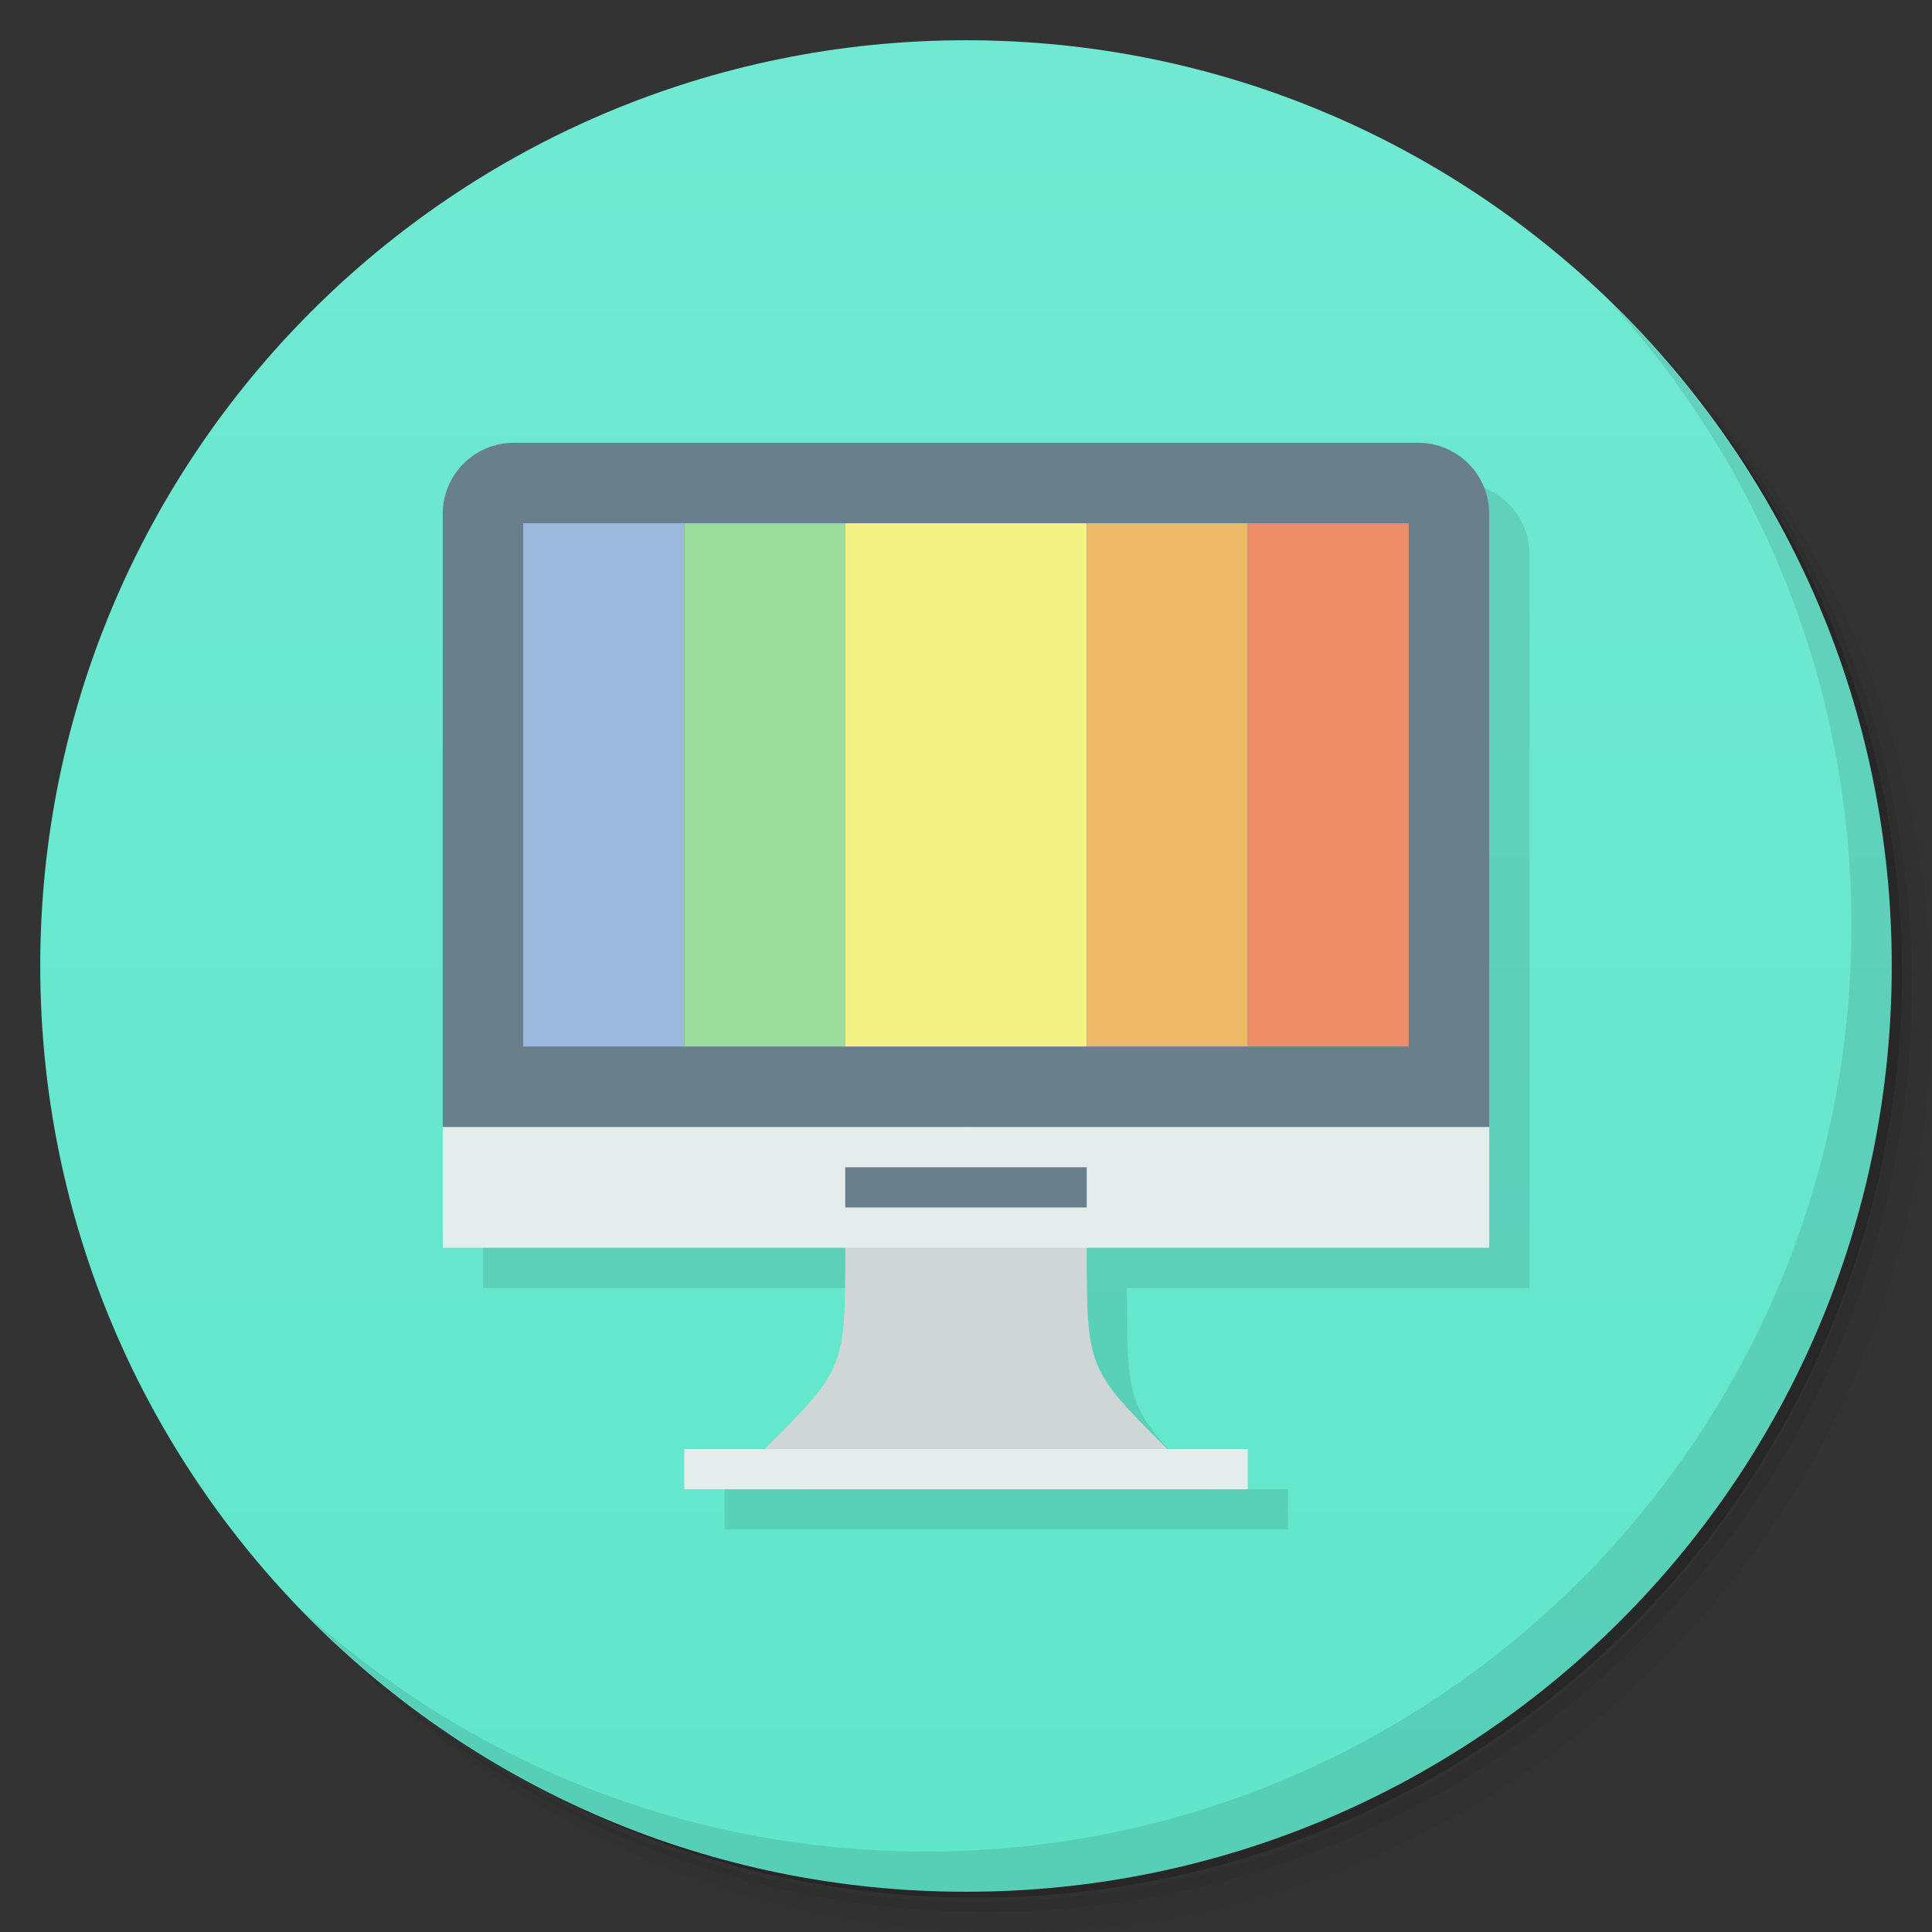 <svg version="1.1" viewBox="0 0 48 48" xmlns="http://www.w3.org/2000/svg">
 <rect x="0" y="0" width="48" height="48" fill="#333333" stroke="none"/>
 <defs>
  <linearGradient id="bg" x1="1" x2="47" gradientTransform="matrix(0 -1 1 0 -1.5e-6 48)" gradientUnits="userSpaceOnUse">
   <stop style="stop-color:#60e6cb" offset="0"/>
   <stop style="stop-color:#71e9d2" offset="1"/>
  </linearGradient>
 </defs>
 <path d="m36.31 5c5.859 4.062 9.688 10.831 9.688 18.5 0 12.426-10.07 22.5-22.5 22.5-7.669 0-14.438-3.828-18.5-9.688 1.037 1.822 2.306 3.499 3.781 4.969 4.085 3.712 9.514 5.969 15.469 5.969 12.703 0 23-10.298 23-23 0-5.954-2.256-11.384-5.969-15.469-1.469-1.475-3.147-2.744-4.969-3.781zm4.969 3.781c3.854 4.113 6.219 9.637 6.219 15.719 0 12.703-10.297 23-23 23-6.081 0-11.606-2.364-15.719-6.219 4.16 4.144 9.883 6.719 16.219 6.719 12.703 0 23-10.298 23-23 0-6.335-2.575-12.06-6.719-16.219z" style="opacity:.05"/>
 <path d="m41.28 8.781c3.712 4.085 5.969 9.514 5.969 15.469 0 12.703-10.297 23-23 23-5.954 0-11.384-2.256-15.469-5.969 4.113 3.854 9.637 6.219 15.719 6.219 12.703 0 23-10.298 23-23 0-6.081-2.364-11.606-6.219-15.719z" style="opacity:.1"/>
 <path d="m31.25 2.375c8.615 3.154 14.75 11.417 14.75 21.13 0 12.426-10.07 22.5-22.5 22.5-9.708 0-17.971-6.135-21.12-14.75a23 23 0 0 0 44.875-7 23 23 0 0 0-16-21.875z" style="opacity:.2"/>
 <path d="m24 1c12.703 0 23 10.297 23 23s-10.297 23-23 23-23-10.297-23-23 10.297-23 23-23z" style="fill:url(#bg)"/>
 <g transform="translate(1,1)">
  <g style="opacity:.1">
   <path transform="translate(-1,-1)" d="m13.771 12c-0.984 0-1.773 0.789-1.773 1.773l2e-3 18.227h10c0 3 0 3-2 5h-2v1h14v-1h-2c-2-2-2-2-2-5h10l-2e-3 -18.227c0-0.984-0.787-1.773-1.771-1.773h-22.453z"/>
  </g>
 </g>
 <path d="m12.773 11h22.453c0.984 0 1.773 0.789 1.773 1.773v15.227l-13 2-13-2v-15.227c0-0.984 0.789-1.773 1.773-1.773" style="fill:#697f8c"/>
 <path d="m21 31c0 3 0 3-2 5l5 1 5-1c-2-2-2-2-2-5l-3-3" style="fill:#cfd6d6"/>
 <path d="m17 36h14v1h-14" style="fill:#e5ecec"/>
 <path d="m11 28h26v3h-26" style="fill:#e5ecec"/>
 <path d="m13 13h4v13h-4" style="fill:#9ab9dd"/>
 <path d="m21 29h6v1h-6" style="fill:#697f8c"/>
 <path d="m17 13h4v13h-4" style="fill:#9add9c"/>
 <path d="m21 13h6v13h-6" style="fill:#f3f284"/>
 <path d="m27 13h4v13h-4" style="fill:#edb968"/>
 <path d="m31 13h4v13h-4" style="fill:#ed8e68"/>
 <path d="m40.03 7.531c3.712 4.084 5.969 9.514 5.969 15.469 0 12.703-10.297 23-23 23-5.954 0-11.384-2.256-15.469-5.969 4.178 4.291 10.01 6.969 16.469 6.969 12.703 0 23-10.298 23-23 0-6.462-2.677-12.291-6.969-16.469z" style="opacity:.1"/>
</svg>
